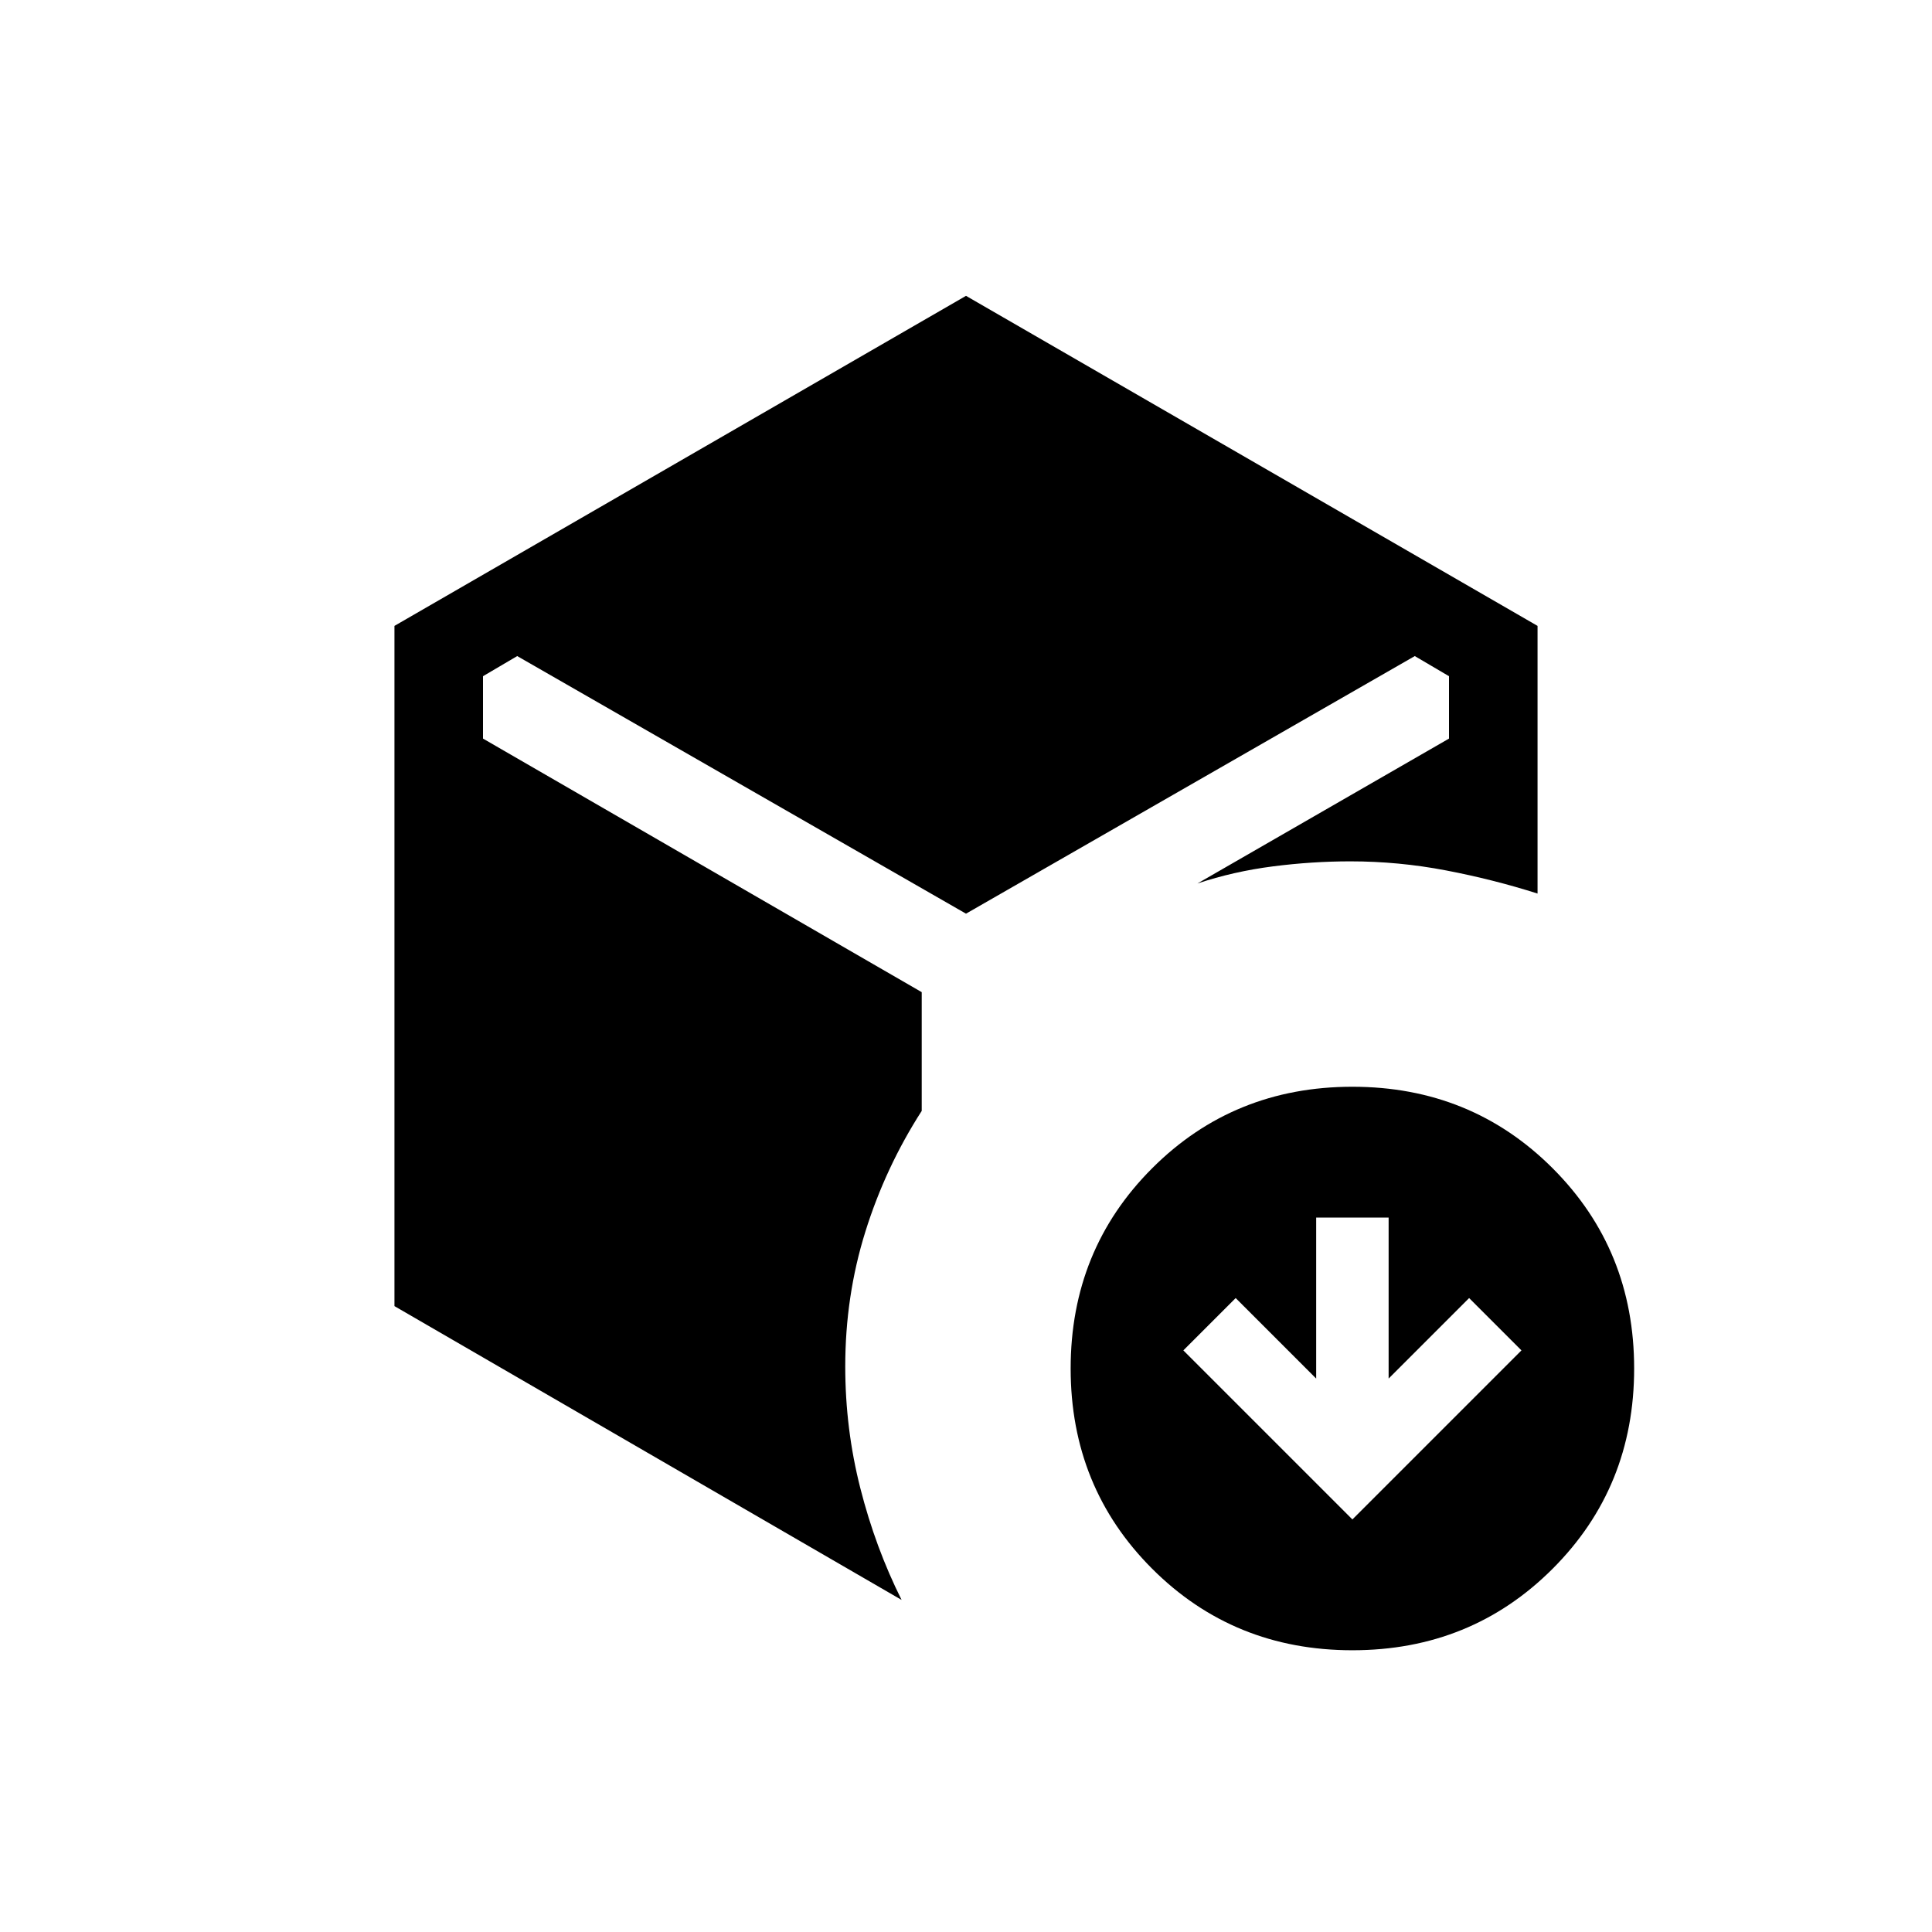 <svg xmlns="http://www.w3.org/2000/svg" height="20" viewBox="0 -960 960 960" width="20"><path d="m672-205 84-84-26-26-40 40v-80h-36v80l-40-40-26 26 84 84ZM196-311v-338l284-164 284 164v133q-22-7-45.5-11.5T671-532q-19 0-38.5 2.5T595-521l125-72v-31l-17-10-223 128-223-128-17 10v31l218 126v59q-18 28-28 60t-10 67q0 31 7.5 60.5T448-165L196-311Zm476 171q-59 0-99.5-40.5T532-280q0-59 40.5-99.5T672-420q59 0 99.5 40.5T812-280q0 59-40.5 99.5T672-140Z"/></svg>